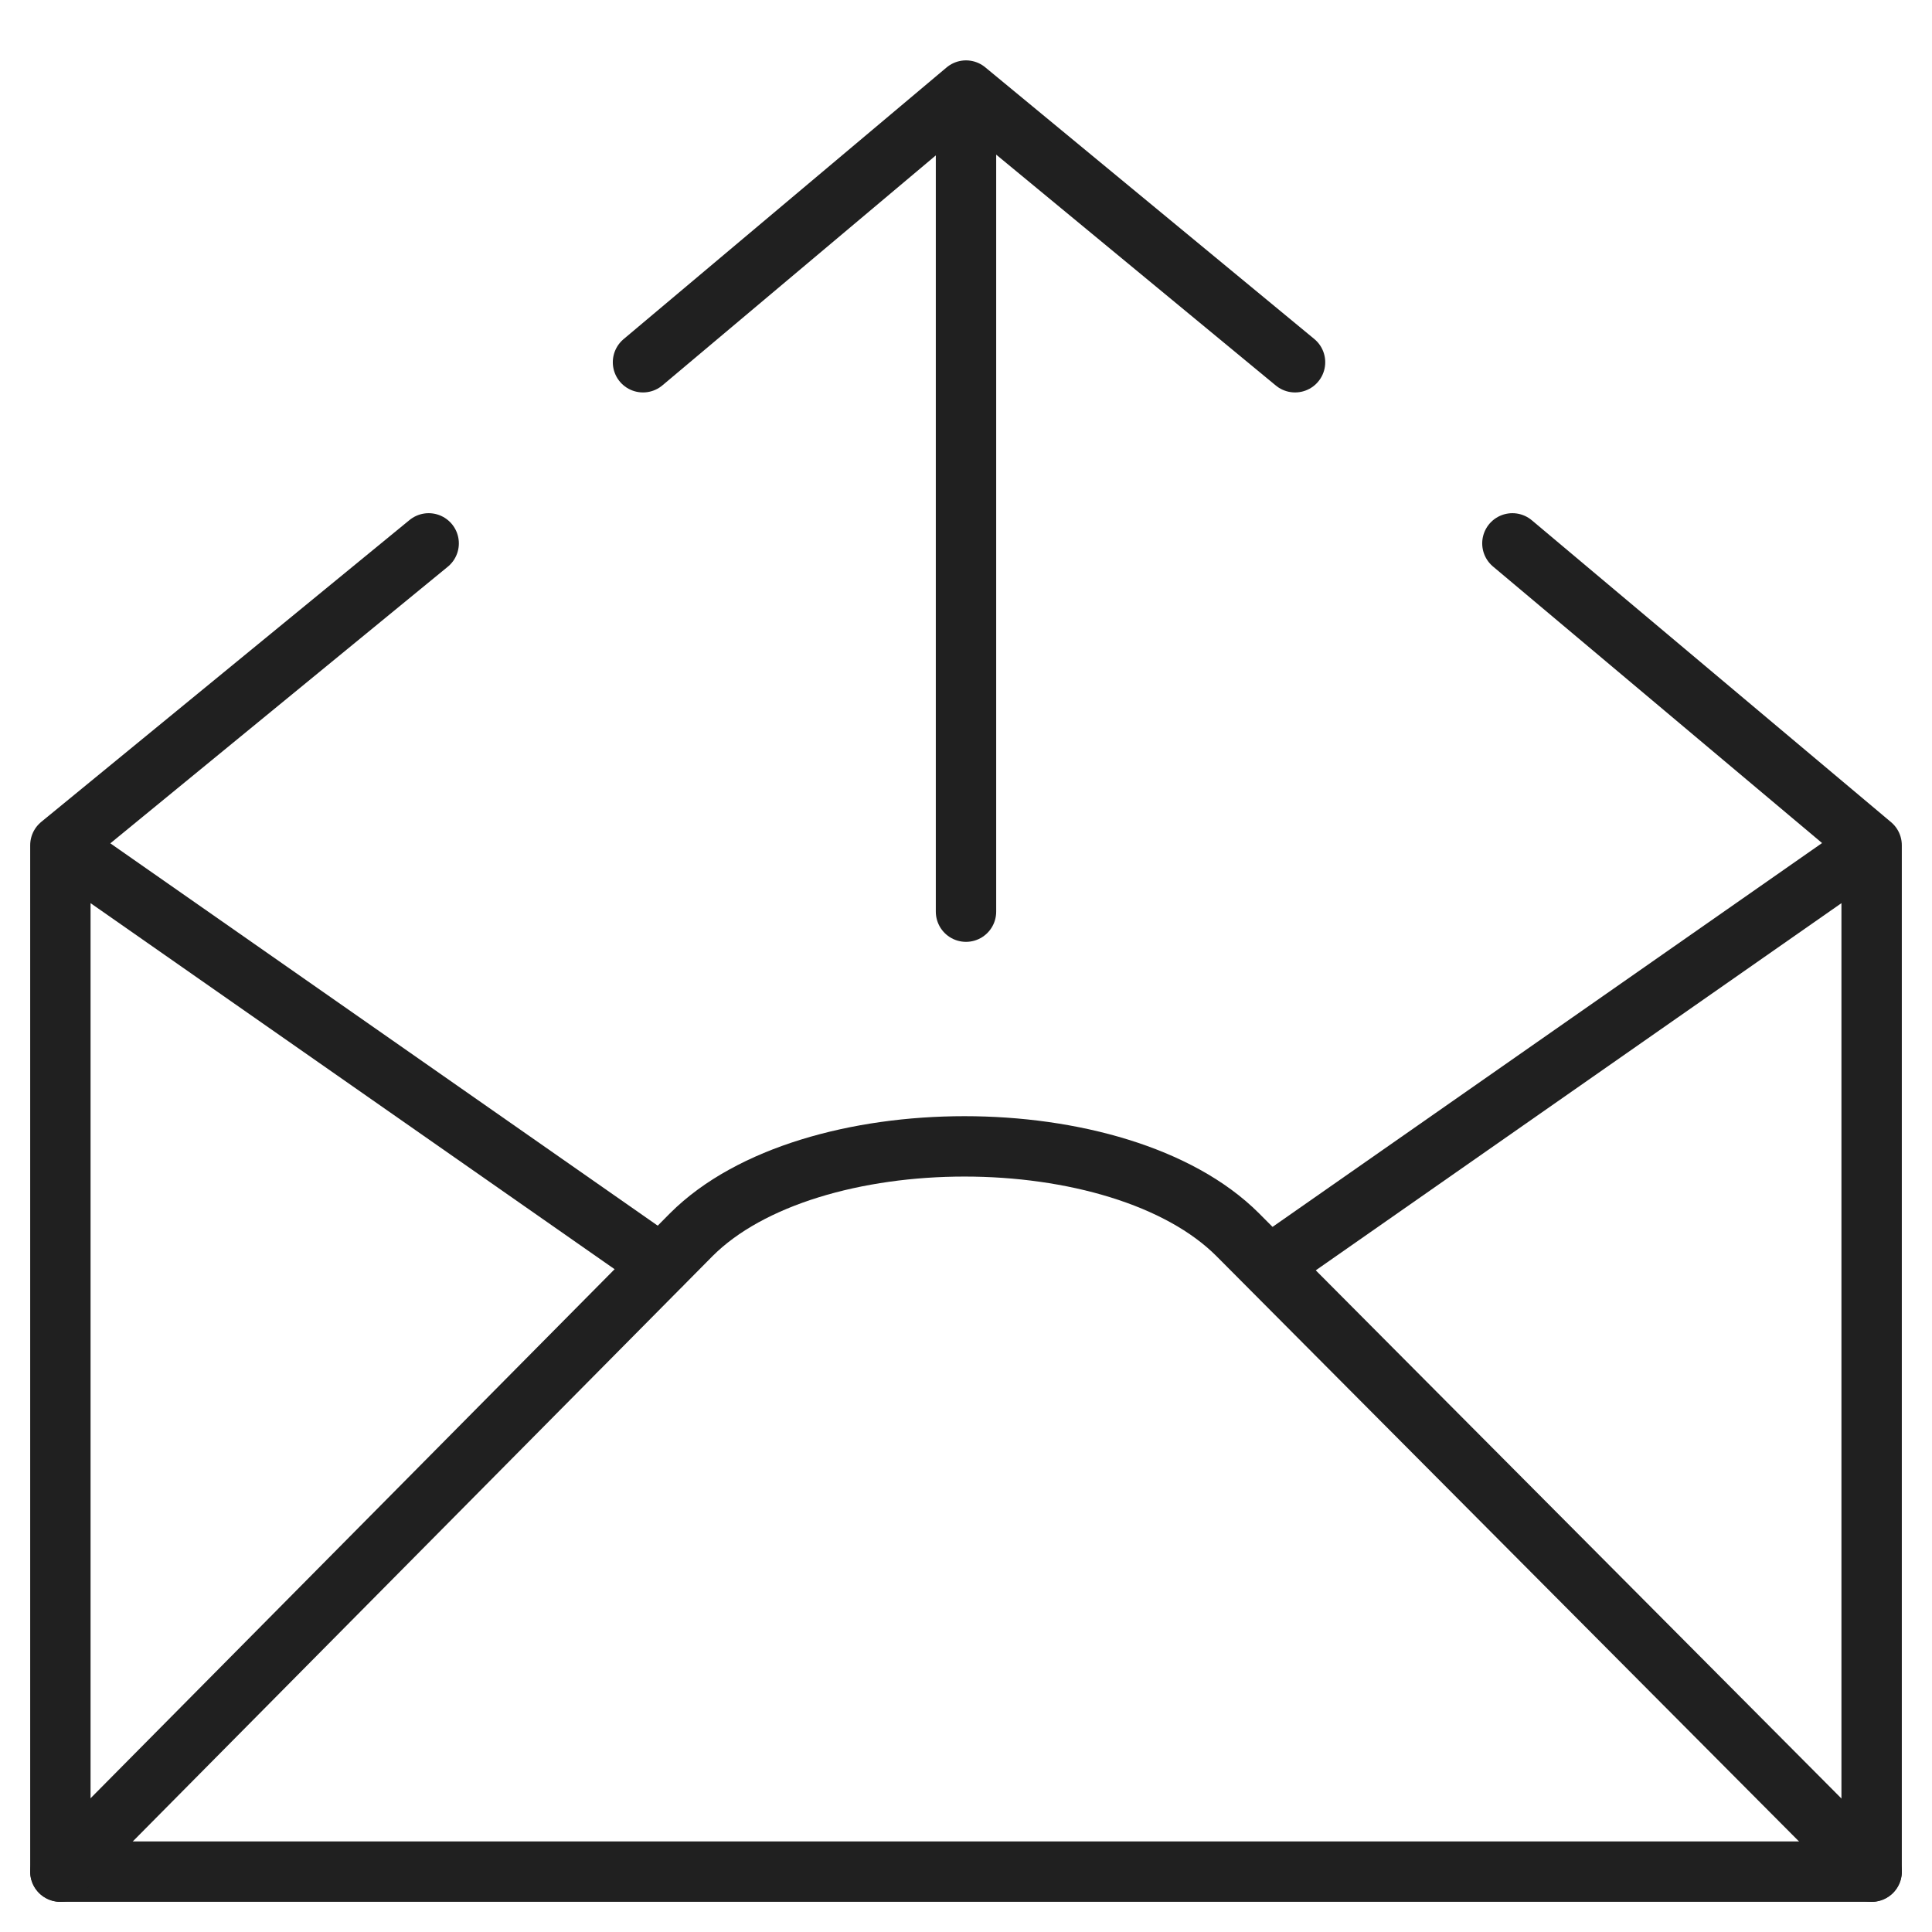 <svg xmlns="http://www.w3.org/2000/svg" viewBox="0 0 64 64" aria-labelledby="title" aria-describedby="desc"><path data-name="layer2" fill="none" stroke="#202020" stroke-miterlimit="10" stroke-width="2" d="M32 30.2V3m10.9 9L32 3l-10.7 9" stroke-linejoin="round" stroke-linecap="round"/><path data-name="layer1" fill="none" stroke="#202020" stroke-miterlimit="10" stroke-width="2" d="M50.1 18L62 28v34H2V28l12.2-10m27.9 23.9L62 28M2 28l19.9 13.9" stroke-linejoin="round" stroke-linecap="round"/><path data-name="layer1" d="M2 62l20.9-21.1c3.9-3.9 14.2-3.9 18.1 0L62 62" fill="none" stroke="#202020" stroke-miterlimit="10" stroke-width="2" stroke-linejoin="round" stroke-linecap="round"/></svg>